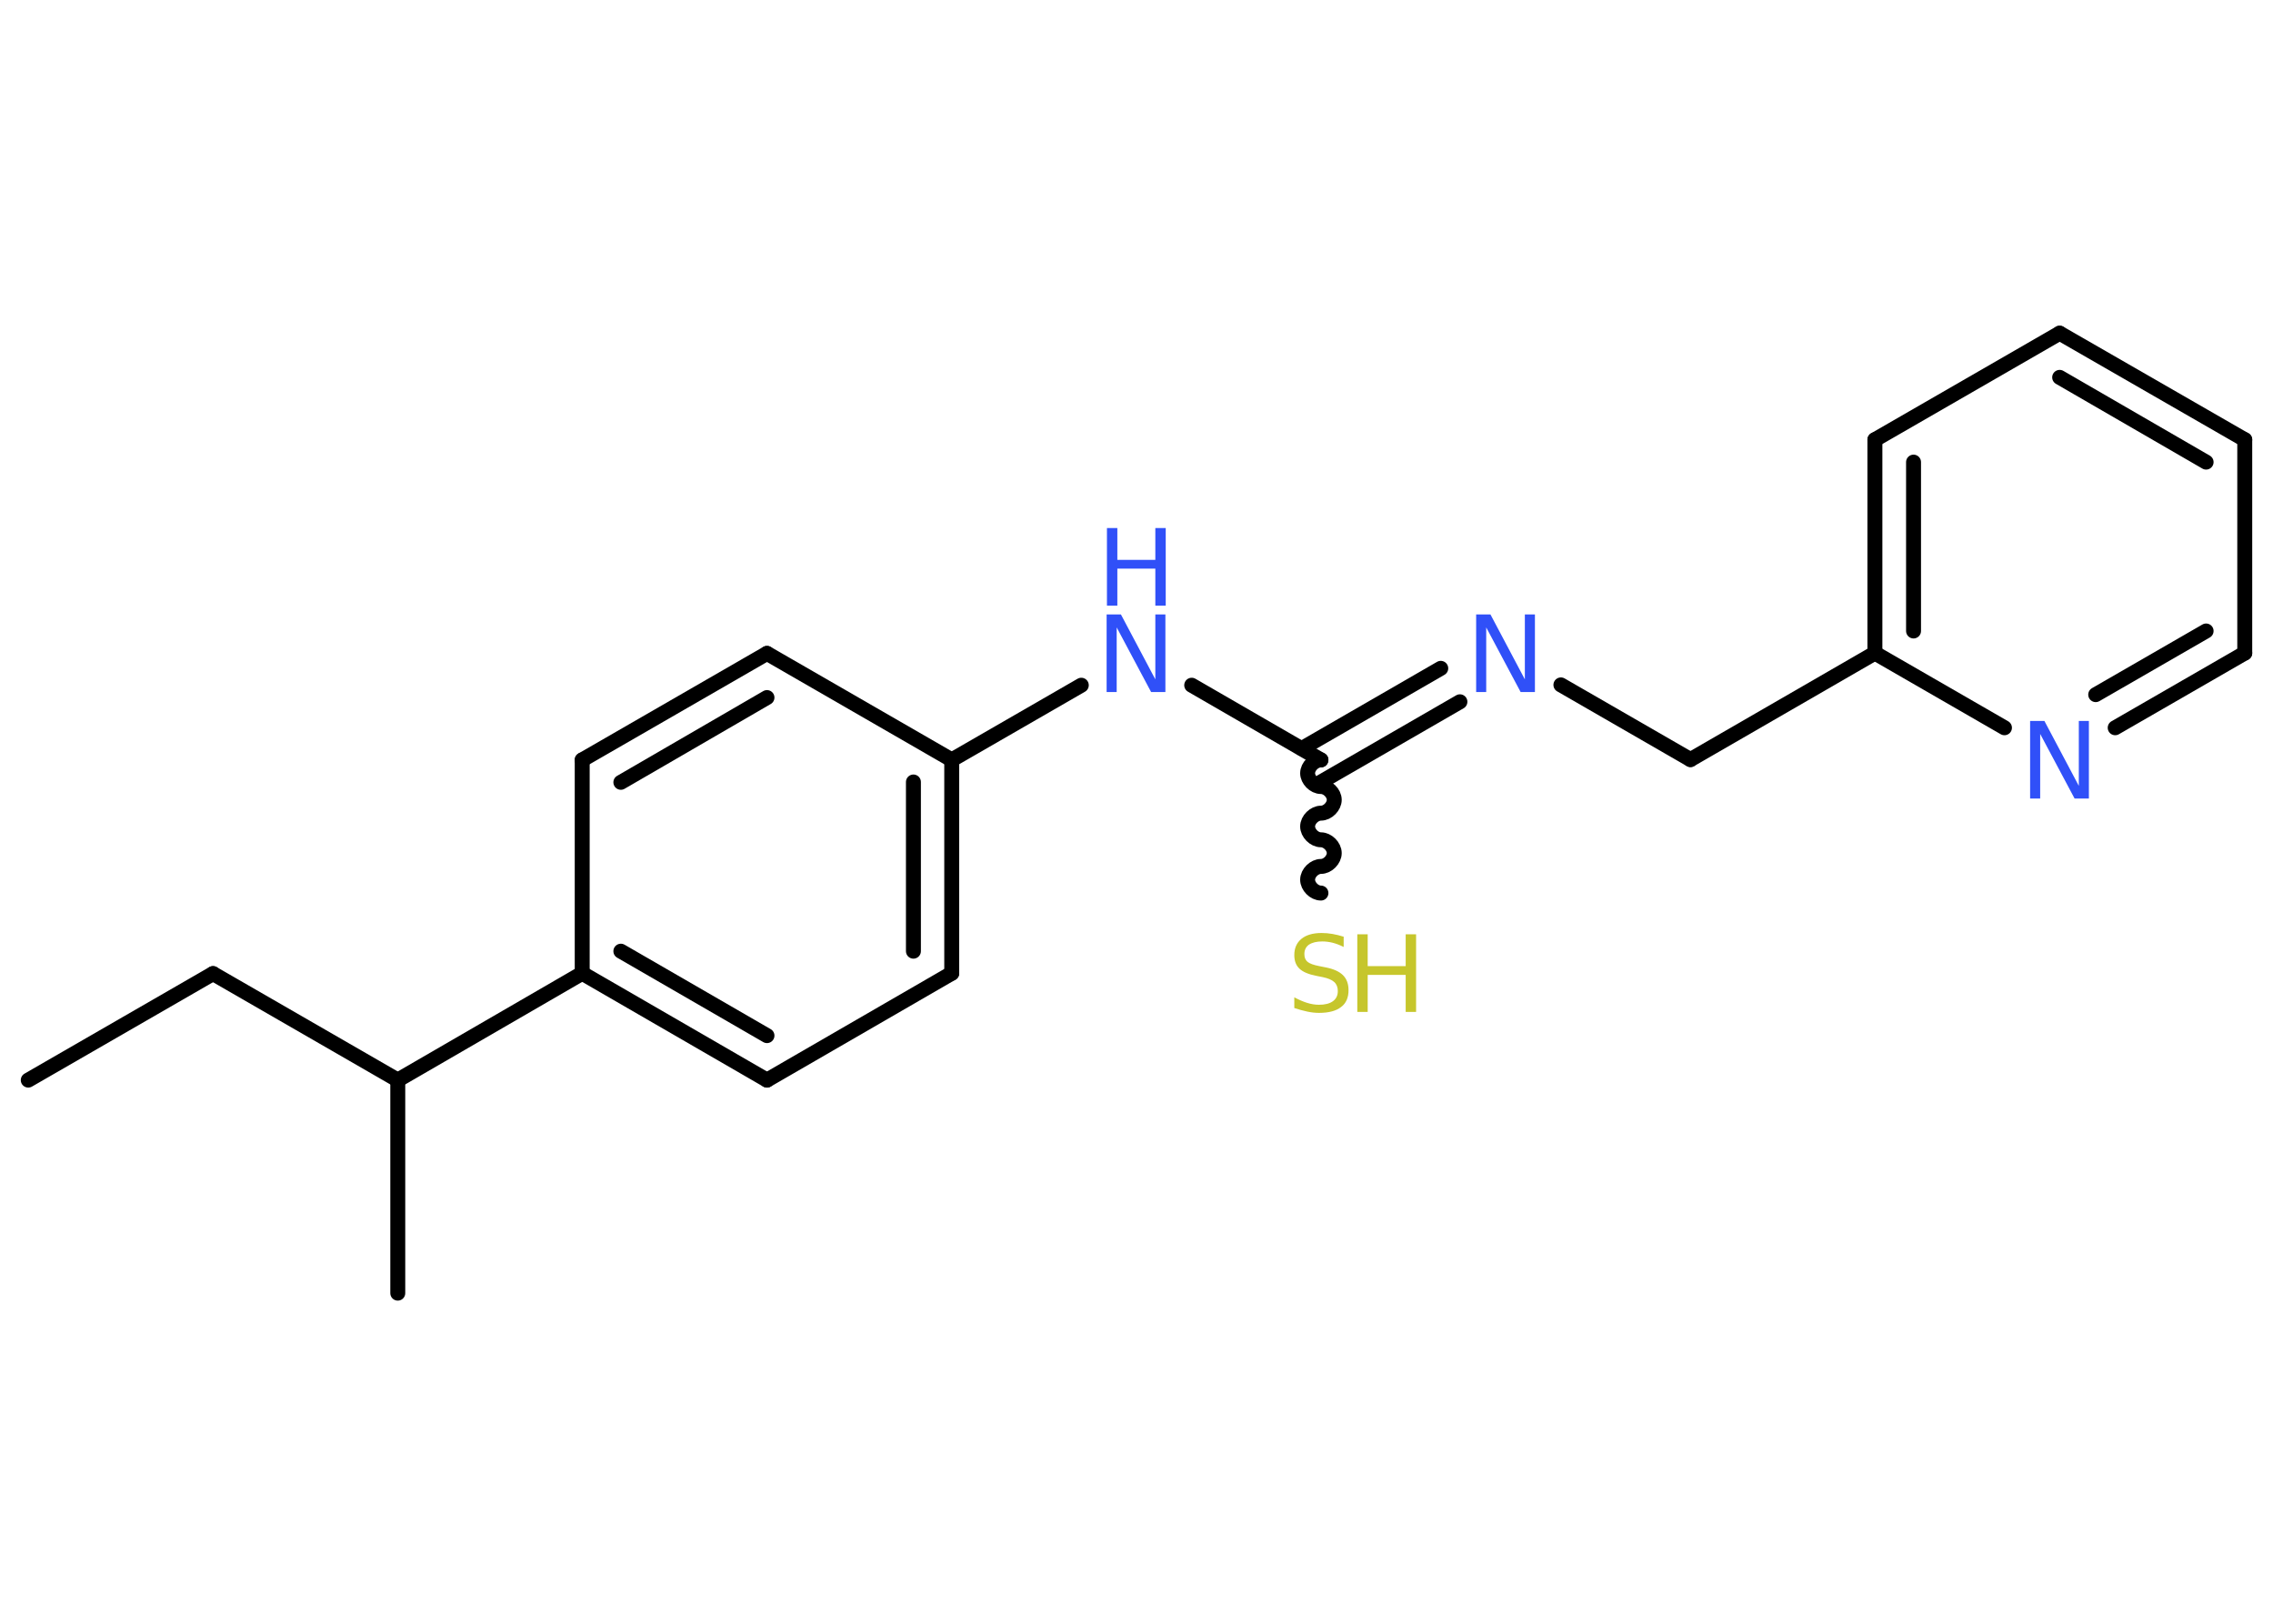 <?xml version='1.0' encoding='UTF-8'?>
<!DOCTYPE svg PUBLIC "-//W3C//DTD SVG 1.1//EN" "http://www.w3.org/Graphics/SVG/1.1/DTD/svg11.dtd">
<svg version='1.2' xmlns='http://www.w3.org/2000/svg' xmlns:xlink='http://www.w3.org/1999/xlink' width='70.0mm' height='50.0mm' viewBox='0 0 70.0 50.0'>
  <desc>Generated by the Chemistry Development Kit (http://github.com/cdk)</desc>
  <g stroke-linecap='round' stroke-linejoin='round' stroke='#000000' stroke-width='.46' fill='#3050F8'>
    <rect x='.0' y='.0' width='70.0' height='50.0' fill='#FFFFFF' stroke='none'/>
    <g id='mol1' class='mol'>
      <line id='mol1bnd1' class='bond' x1='.87' y1='33.26' x2='6.56' y2='29.98'/>
      <line id='mol1bnd2' class='bond' x1='6.56' y1='29.98' x2='12.25' y2='33.26'/>
      <line id='mol1bnd3' class='bond' x1='12.25' y1='33.26' x2='12.25' y2='39.82'/>
      <line id='mol1bnd4' class='bond' x1='12.25' y1='33.26' x2='17.93' y2='29.97'/>
      <g id='mol1bnd5' class='bond'>
        <line x1='17.93' y1='29.97' x2='23.62' y2='33.26'/>
        <line x1='19.12' y1='29.29' x2='23.62' y2='31.89'/>
      </g>
      <line id='mol1bnd6' class='bond' x1='23.62' y1='33.26' x2='29.31' y2='29.97'/>
      <g id='mol1bnd7' class='bond'>
        <line x1='29.31' y1='29.97' x2='29.31' y2='23.4'/>
        <line x1='28.13' y1='29.29' x2='28.13' y2='24.08'/>
      </g>
      <line id='mol1bnd8' class='bond' x1='29.31' y1='23.4' x2='33.3' y2='21.1'/>
      <line id='mol1bnd9' class='bond' x1='36.7' y1='21.1' x2='40.68' y2='23.4'/>
      <path id='mol1bnd10' class='bond' d='M40.68 27.5c-.21 .0 -.41 -.21 -.41 -.41c-.0 -.21 .21 -.41 .41 -.41c.21 -.0 .41 -.21 .41 -.41c-.0 -.21 -.21 -.41 -.41 -.41c-.21 .0 -.41 -.21 -.41 -.41c-.0 -.21 .21 -.41 .41 -.41c.21 -.0 .41 -.21 .41 -.41c-.0 -.21 -.21 -.41 -.41 -.41c-.21 .0 -.41 -.21 -.41 -.41c-.0 -.21 .21 -.41 .41 -.41' fill='none' stroke='#000000' stroke-width='.46'/>
      <g id='mol1bnd11' class='bond'>
        <line x1='40.09' y1='23.05' x2='44.37' y2='20.58'/>
        <line x1='40.68' y1='24.08' x2='44.96' y2='21.61'/>
      </g>
      <line id='mol1bnd12' class='bond' x1='48.07' y1='21.09' x2='52.06' y2='23.39'/>
      <line id='mol1bnd13' class='bond' x1='52.06' y1='23.39' x2='57.74' y2='20.11'/>
      <g id='mol1bnd14' class='bond'>
        <line x1='57.74' y1='13.54' x2='57.74' y2='20.11'/>
        <line x1='58.93' y1='14.23' x2='58.93' y2='19.43'/>
      </g>
      <line id='mol1bnd15' class='bond' x1='57.74' y1='13.54' x2='63.43' y2='10.26'/>
      <g id='mol1bnd16' class='bond'>
        <line x1='69.13' y1='13.54' x2='63.43' y2='10.26'/>
        <line x1='67.94' y1='14.23' x2='63.43' y2='11.62'/>
      </g>
      <line id='mol1bnd17' class='bond' x1='69.13' y1='13.54' x2='69.13' y2='20.11'/>
      <g id='mol1bnd18' class='bond'>
        <line x1='65.14' y1='22.41' x2='69.13' y2='20.11'/>
        <line x1='64.54' y1='21.39' x2='67.94' y2='19.43'/>
      </g>
      <line id='mol1bnd19' class='bond' x1='57.74' y1='20.11' x2='61.73' y2='22.41'/>
      <line id='mol1bnd20' class='bond' x1='29.31' y1='23.4' x2='23.62' y2='20.12'/>
      <g id='mol1bnd21' class='bond'>
        <line x1='23.62' y1='20.12' x2='17.93' y2='23.4'/>
        <line x1='23.62' y1='21.48' x2='19.12' y2='24.09'/>
      </g>
      <line id='mol1bnd22' class='bond' x1='17.93' y1='29.97' x2='17.93' y2='23.4'/>
      <g id='mol1atm9' class='atom'>
        <path d='M34.09 18.92h.43l1.06 2.0v-2.0h.31v2.39h-.44l-1.06 -1.99v1.99h-.31v-2.39z' stroke='none'/>
        <path d='M34.09 16.26h.32v.98h1.17v-.98h.32v2.39h-.32v-1.14h-1.17v1.14h-.32v-2.39z' stroke='none'/>
      </g>
      <g id='mol1atm11' class='atom'>
        <path d='M41.38 28.85v.31q-.18 -.09 -.34 -.13q-.16 -.04 -.32 -.04q-.26 .0 -.41 .1q-.14 .1 -.14 .29q.0 .16 .1 .24q.1 .08 .36 .13l.2 .04q.36 .07 .53 .24q.17 .17 .17 .46q.0 .35 -.23 .52q-.23 .18 -.68 .18q-.17 .0 -.36 -.04q-.19 -.04 -.4 -.11v-.33q.2 .11 .39 .17q.19 .06 .37 .06q.28 .0 .43 -.11q.15 -.11 .15 -.31q.0 -.18 -.11 -.28q-.11 -.1 -.35 -.15l-.2 -.04q-.36 -.07 -.52 -.22q-.16 -.15 -.16 -.42q.0 -.32 .22 -.5q.22 -.18 .62 -.18q.17 .0 .34 .03q.17 .03 .36 .09z' stroke='none' fill='#C6C62C'/>
        <path d='M41.8 28.77h.32v.98h1.17v-.98h.32v2.39h-.32v-1.14h-1.17v1.14h-.32v-2.39z' stroke='none' fill='#C6C62C'/>
      </g>
      <path id='mol1atm12' class='atom' d='M45.47 18.92h.43l1.06 2.0v-2.0h.31v2.39h-.44l-1.06 -1.99v1.99h-.31v-2.39z' stroke='none'/>
      <path id='mol1atm19' class='atom' d='M62.53 22.2h.43l1.06 2.0v-2.0h.31v2.39h-.44l-1.06 -1.99v1.99h-.31v-2.39z' stroke='none'/>
    </g>
  </g>
</svg>

